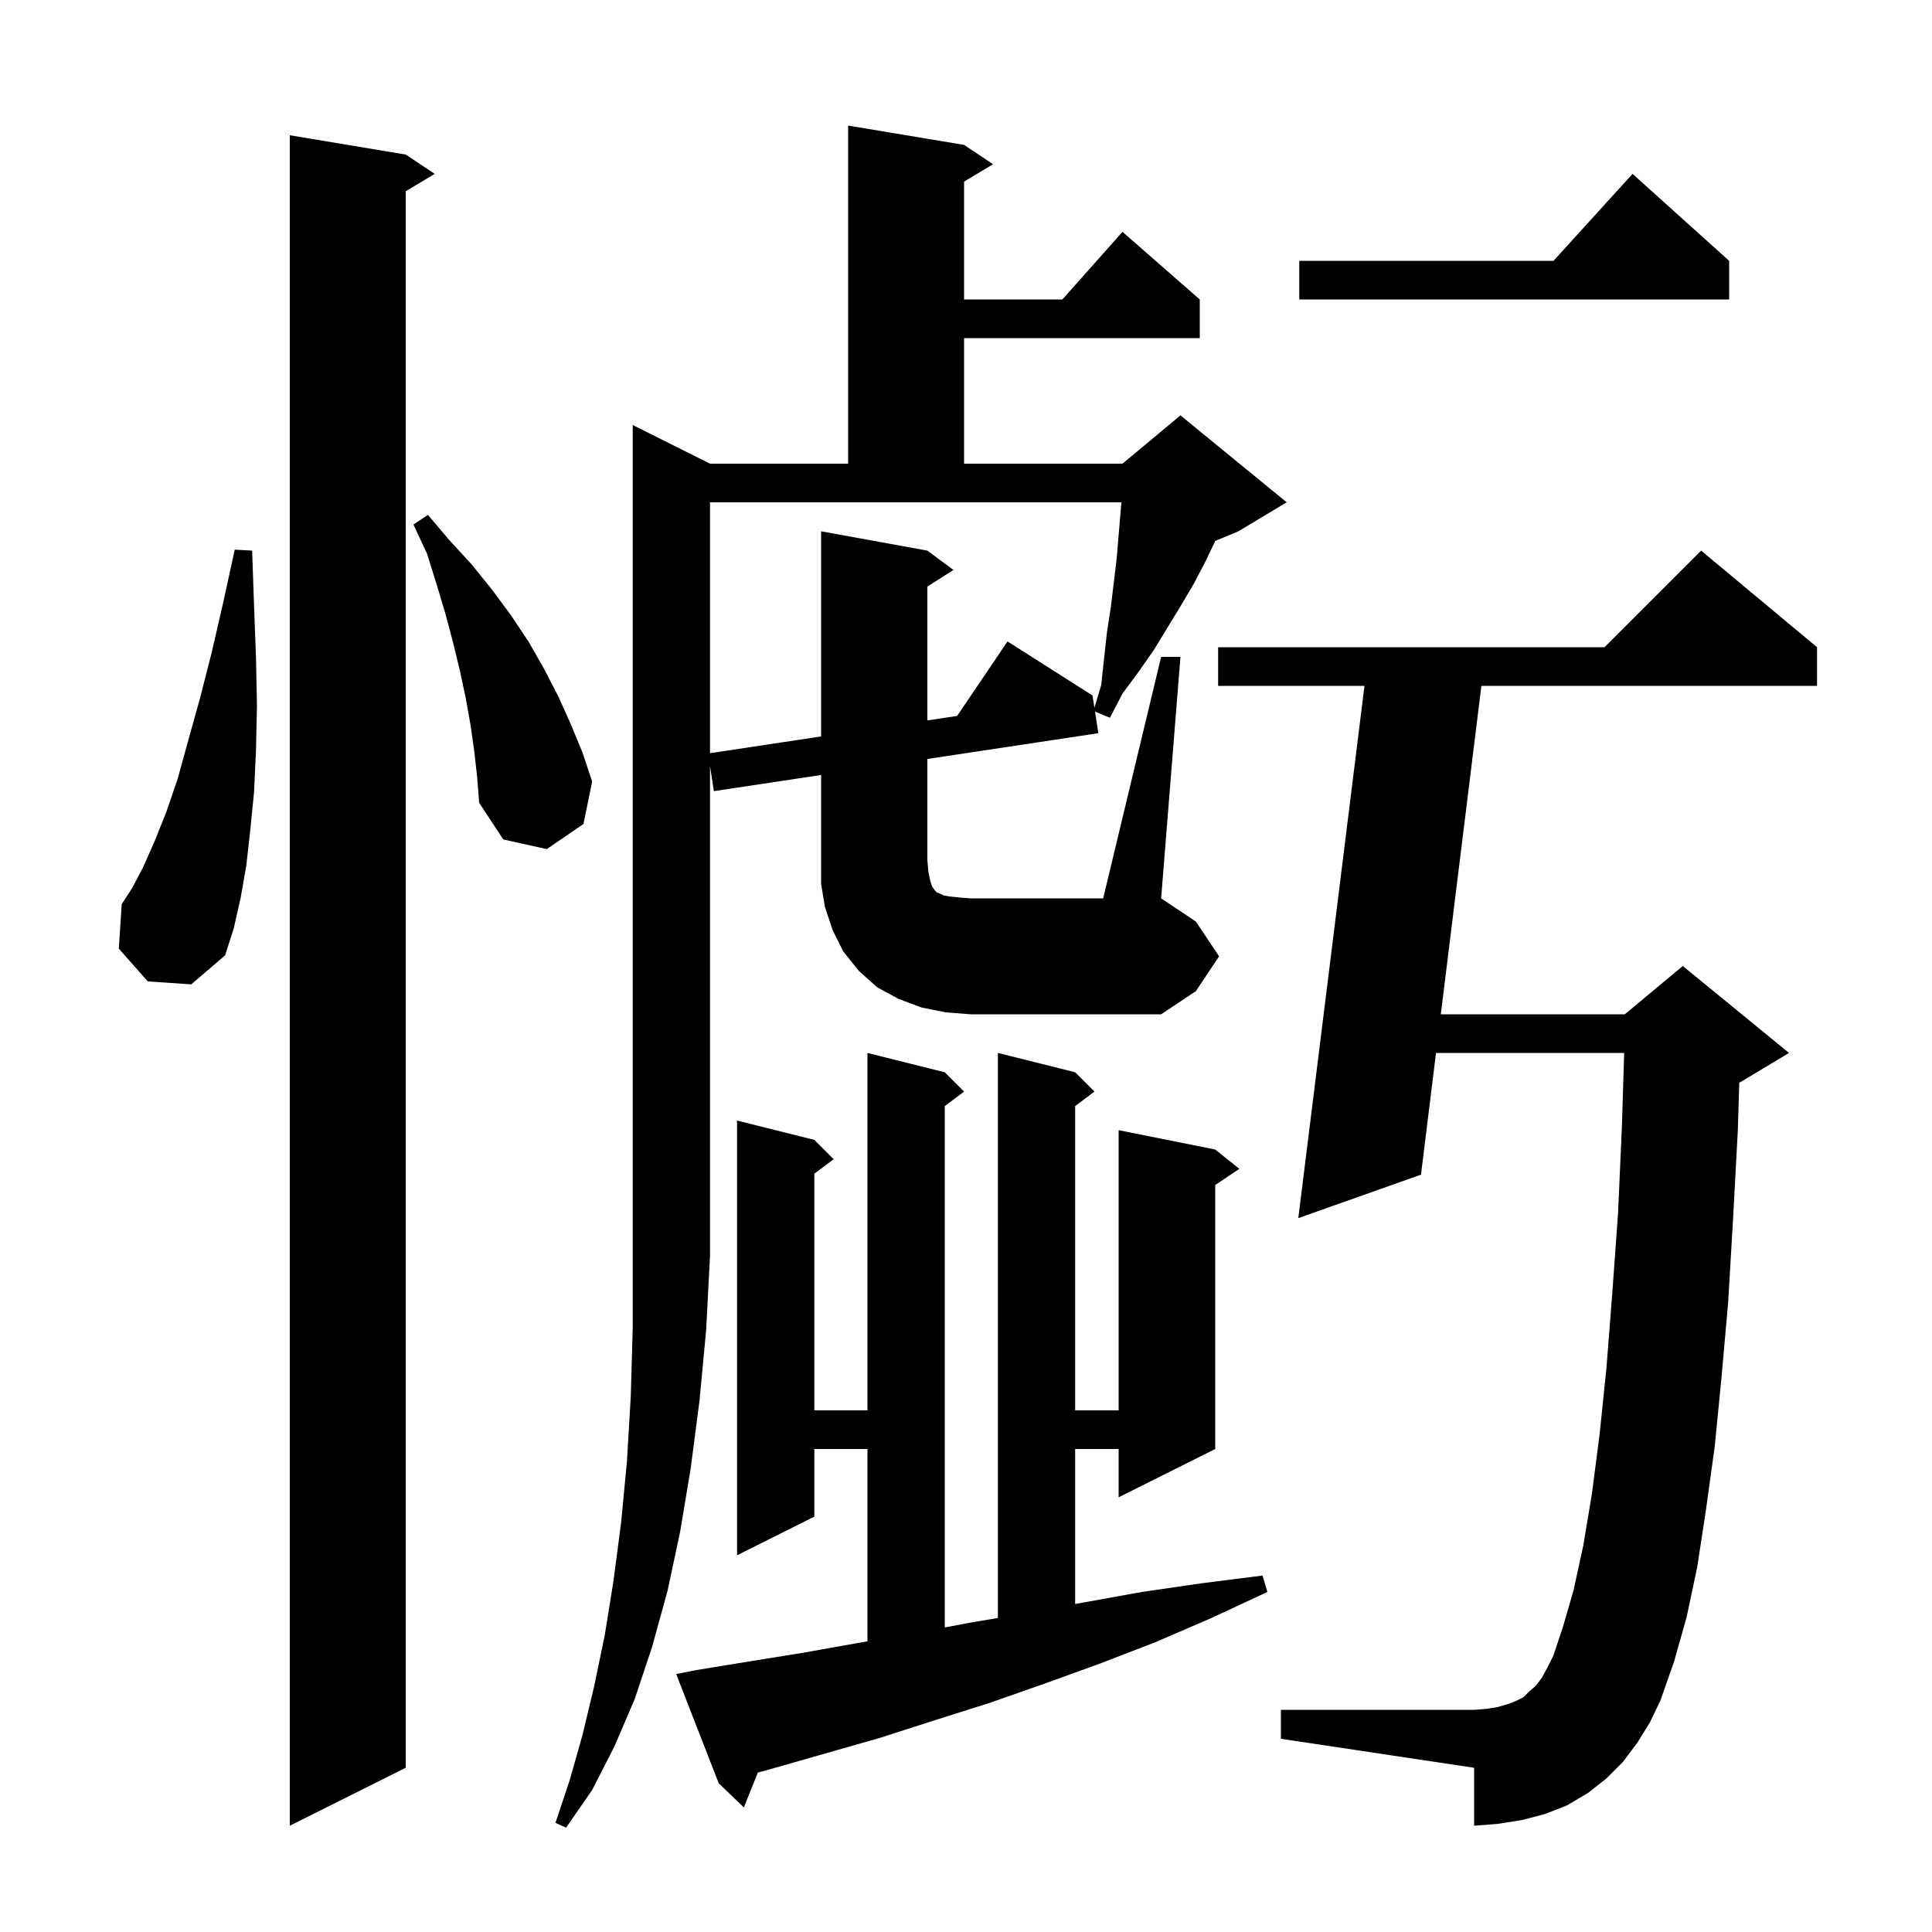 <svg xmlns="http://www.w3.org/2000/svg" xmlns:xlink="http://www.w3.org/1999/xlink" version="1.1" baseProfile="full" viewBox="0 0 200 200" width="200" height="200">
<g fill="black">
<path d="M 42.0 16.0 L 45.0 18.0 L 42.0 19.8 L 42.0 183.0 L 30.0 189.0 L 30.0 14.0 Z M 72.0 172.9 L 77.5 172.0 L 83.1 171.1 L 88.7 170.1 L 89.8 169.91 L 89.8 150.0 L 84.3 150.0 L 84.3 157.0 L 76.3 161.0 L 76.3 116.0 L 84.3 118.0 L 86.3 120.0 L 84.3 121.5 L 84.3 146.0 L 89.8 146.0 L 89.8 109.0 L 97.8 111.0 L 99.8 113.0 L 97.8 114.5 L 97.8 168.474 L 100.3 168.0 L 103.3 167.492 L 103.3 109.0 L 111.3 111.0 L 113.3 113.0 L 111.3 114.5 L 111.3 146.0 L 115.8 146.0 L 115.8 117.0 L 125.8 119.0 L 128.3 121.0 L 125.8 122.667 L 125.8 150.0 L 115.8 155.0 L 115.8 150.0 L 111.3 150.0 L 111.3 166.049 L 112.1 165.9 L 118.2 164.8 L 124.4 163.9 L 130.7 163.1 L 131.2 164.8 L 125.4 167.5 L 119.6 170.0 L 113.9 172.2 L 108.1 174.3 L 102.4 176.3 L 96.7 178.1 L 91.1 179.9 L 79.9 183.1 L 78.453 183.495 L 77.0 187.1 L 74.4 184.6 L 70.0 173.3 Z M 169.5 180.4 L 168.0 182.4 L 166.3 184.1 L 164.4 185.6 L 162.2 186.9 L 159.9 187.8 L 157.6 188.4 L 155.1 188.8 L 152.6 189.0 L 152.6 183.0 L 132.6 180.0 L 132.6 177.0 L 152.6 177.0 L 153.9 176.9 L 155.1 176.7 L 156.1 176.4 L 156.9 176.1 L 157.7 175.7 L 158.3 175.1 L 159.0 174.5 L 159.6 173.7 L 160.2 172.6 L 160.8 171.4 L 161.8 168.4 L 162.9 164.6 L 163.9 160.0 L 164.8 154.6 L 165.6 148.4 L 166.3 141.6 L 166.9 133.9 L 167.5 125.6 L 167.9 116.6 L 168.133 109.0 L 148.657 109.0 L 147.1 121.6 L 134.4 126.1 L 141.251 71.0 L 126.1 71.0 L 126.1 67.0 L 166.1 67.0 L 176.1 57.0 L 188.1 67.0 L 188.1 71.0 L 153.353 71.0 L 149.151 105.0 L 168.2 105.0 L 174.2 100.0 L 185.2 109.0 L 180.2 112.0 L 180.05 112.063 L 179.9 117.0 L 179.4 126.3 L 178.9 134.8 L 178.2 142.7 L 177.5 149.8 L 176.6 156.3 L 175.7 162.2 L 174.6 167.4 L 173.3 172.0 L 171.9 176.0 L 170.8 178.3 Z M 97.9 104.8 L 95.4 104.3 L 93.0 103.4 L 90.8 102.2 L 88.9 100.5 L 87.3 98.5 L 86.2 96.3 L 85.4 93.9 L 85.0 91.5 L 85.0 80.227 L 73.9 81.9 L 73.5 79.3 L 73.5 130.0 L 73.1 137.7 L 72.4 145.1 L 71.5 152.0 L 70.4 158.6 L 69.1 164.7 L 67.5 170.5 L 65.7 175.9 L 63.6 180.8 L 61.3 185.3 L 58.6 189.2 L 57.5 188.7 L 59.0 184.2 L 60.3 179.6 L 61.5 174.6 L 62.6 169.3 L 63.5 163.7 L 64.3 157.6 L 64.9 151.3 L 65.3 144.5 L 65.5 137.4 L 65.5 44.0 L 73.5 48.0 L 87.8 48.0 L 87.8 13.0 L 99.8 15.0 L 102.8 17.0 L 99.8 18.8 L 99.8 31.0 L 109.978 31.0 L 116.2 24.0 L 124.2 31.0 L 124.2 35.0 L 99.8 35.0 L 99.8 48.0 L 116.2 48.0 L 122.2 43.0 L 133.2 52.0 L 128.2 55.0 L 125.805 55.998 L 124.8 58.1 L 123.6 60.4 L 122.3 62.6 L 119.5 67.2 L 117.9 69.5 L 116.2 71.8 L 114.9 74.3 L 113.356 73.664 L 113.7 75.9 L 96.0 78.568 L 96.0 89.0 L 96.1 90.2 L 96.3 91.2 L 96.5 91.8 L 96.8 92.2 L 97.0 92.4 L 97.3 92.5 L 97.7 92.7 L 98.3 92.8 L 99.2 92.9 L 100.5 93.0 L 114.2 93.0 L 120.2 68.0 L 122.2 68.0 L 120.2 93.0 L 123.8 95.4 L 126.2 99.0 L 123.8 102.6 L 120.2 105.0 L 100.5 105.0 Z M 15.3 101.6 L 12.3 98.2 L 12.6 93.6 L 13.7 91.9 L 14.8 89.8 L 16.0 87.1 L 17.2 84.1 L 18.4 80.6 L 19.5 76.6 L 20.7 72.3 L 21.9 67.6 L 23.1 62.4 L 24.3 56.9 L 26.1 57.0 L 26.3 62.7 L 26.5 68.1 L 26.6 73.0 L 26.5 77.7 L 26.3 82.0 L 25.9 86.0 L 25.5 89.6 L 24.9 93.0 L 24.2 96.1 L 23.3 98.9 L 19.8 101.9 Z M 49.1 77.8 L 48.7 75.0 L 48.2 72.2 L 47.6 69.4 L 46.9 66.5 L 46.1 63.5 L 45.2 60.5 L 44.2 57.3 L 42.8 54.3 L 44.3 53.3 L 46.5 55.9 L 48.8 58.4 L 50.9 61.0 L 52.9 63.7 L 54.7 66.4 L 56.3 69.2 L 57.8 72.1 L 59.1 75.0 L 60.3 77.9 L 61.3 80.9 L 60.4 85.3 L 56.6 87.9 L 52.1 86.9 L 49.6 83.1 L 49.4 80.5 Z M 73.5 77.97 L 85.0 76.236 L 85.0 55.0 L 96.0 57.0 L 98.7 59.0 L 96.0 60.723 L 96.0 74.578 L 99.08 74.114 L 104.3 66.4 L 113.1 72.0 L 113.296 73.275 L 114.0 70.9 L 114.3 68.1 L 114.6 65.4 L 115.0 62.8 L 115.6 57.8 L 116.0 53.0 L 116.087 52.0 L 73.5 52.0 Z M 179.0 27.0 L 179.0 31.0 L 134.5 31.0 L 134.5 27.0 L 160.818 27.0 L 169.0 18.0 Z " />
</g>
</svg>
